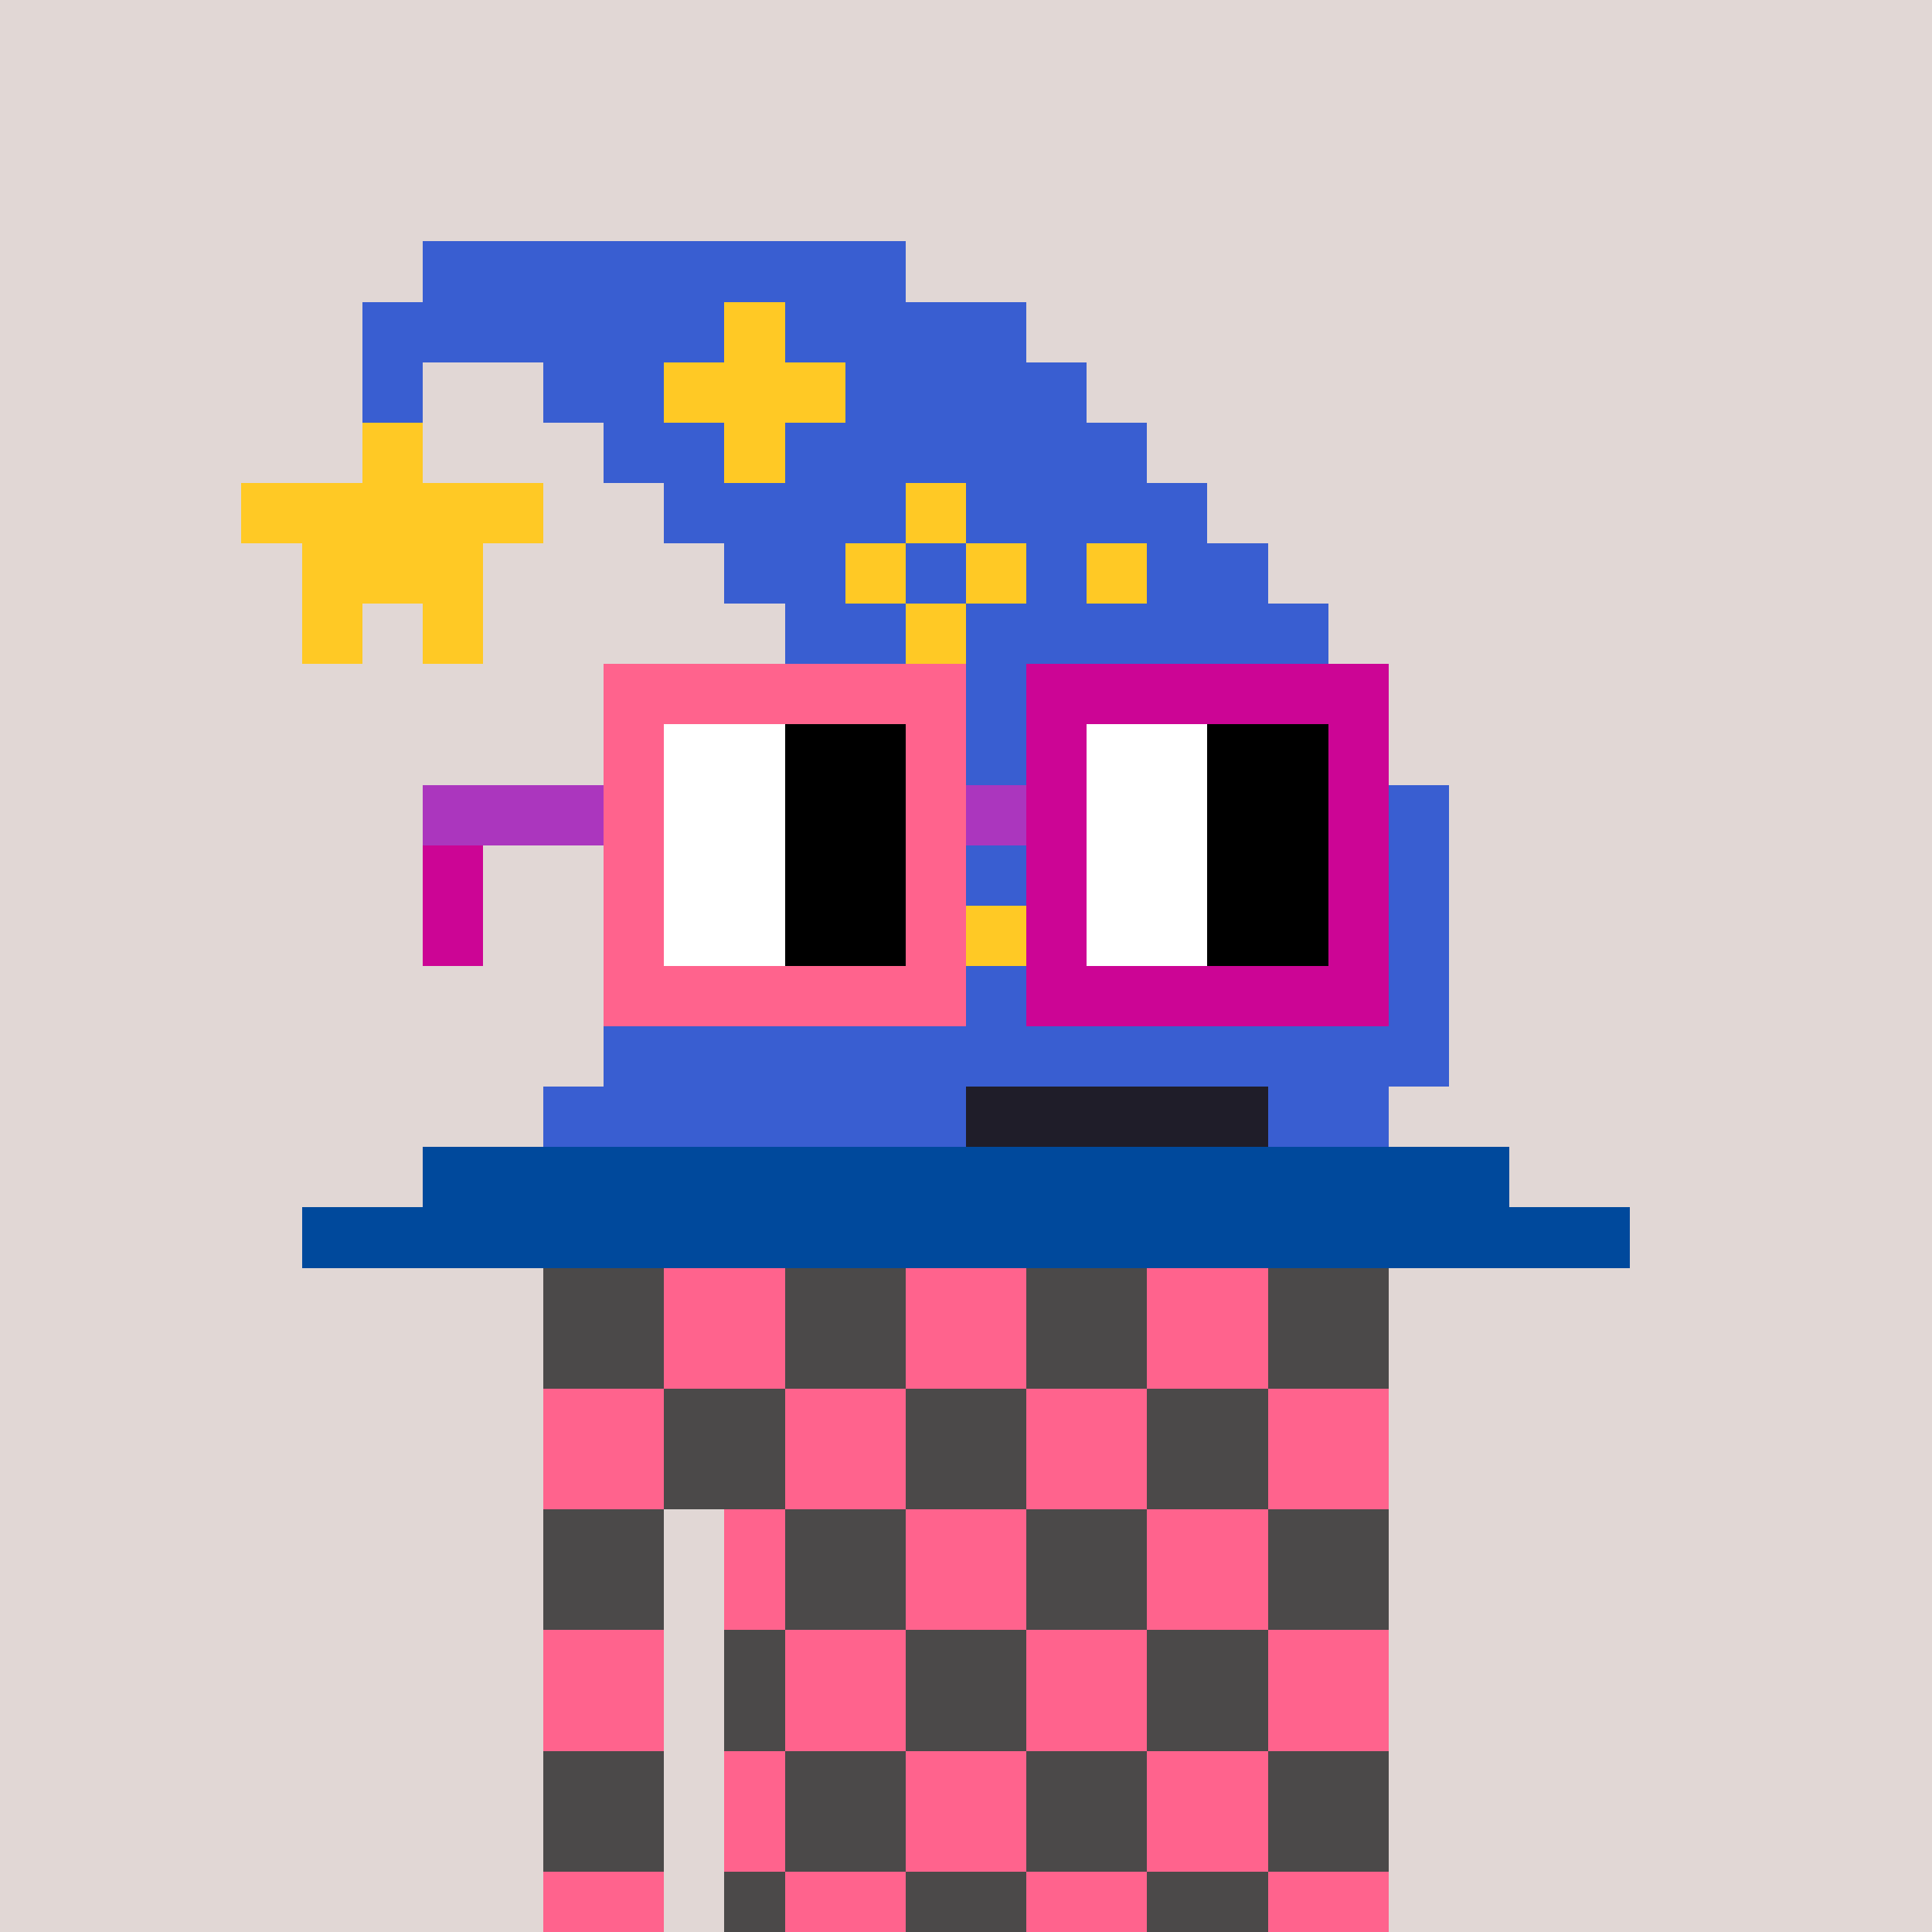 <svg width="320" height="320" viewBox="0 0 320 320" xmlns="http://www.w3.org/2000/svg" shape-rendering="crispEdges"><rect width="100%" height="100%" fill="#e1d7d5" /><rect width="140" height="10" x="90" y="210" fill="#4b4949" /><rect width="140" height="10" x="90" y="220" fill="#4b4949" /><rect width="140" height="10" x="90" y="230" fill="#4b4949" /><rect width="140" height="10" x="90" y="240" fill="#4b4949" /><rect width="20" height="10" x="90" y="250" fill="#4b4949" /><rect width="110" height="10" x="120" y="250" fill="#4b4949" /><rect width="20" height="10" x="90" y="260" fill="#4b4949" /><rect width="110" height="10" x="120" y="260" fill="#4b4949" /><rect width="20" height="10" x="90" y="270" fill="#4b4949" /><rect width="110" height="10" x="120" y="270" fill="#4b4949" /><rect width="20" height="10" x="90" y="280" fill="#4b4949" /><rect width="110" height="10" x="120" y="280" fill="#4b4949" /><rect width="20" height="10" x="90" y="290" fill="#4b4949" /><rect width="110" height="10" x="120" y="290" fill="#4b4949" /><rect width="20" height="10" x="90" y="300" fill="#4b4949" /><rect width="110" height="10" x="120" y="300" fill="#4b4949" /><rect width="20" height="10" x="90" y="310" fill="#4b4949" /><rect width="110" height="10" x="120" y="310" fill="#4b4949" /><rect width="20" height="10" x="110" y="210" fill="#ff638d" /><rect width="20" height="10" x="150" y="210" fill="#ff638d" /><rect width="20" height="10" x="190" y="210" fill="#ff638d" /><rect width="20" height="10" x="110" y="220" fill="#ff638d" /><rect width="20" height="10" x="150" y="220" fill="#ff638d" /><rect width="20" height="10" x="190" y="220" fill="#ff638d" /><rect width="20" height="10" x="90" y="230" fill="#ff638d" /><rect width="20" height="10" x="130" y="230" fill="#ff638d" /><rect width="20" height="10" x="170" y="230" fill="#ff638d" /><rect width="20" height="10" x="210" y="230" fill="#ff638d" /><rect width="20" height="10" x="90" y="240" fill="#ff638d" /><rect width="20" height="10" x="130" y="240" fill="#ff638d" /><rect width="20" height="10" x="170" y="240" fill="#ff638d" /><rect width="20" height="10" x="210" y="240" fill="#ff638d" /><rect width="10" height="10" x="120" y="250" fill="#ff638d" /><rect width="20" height="10" x="150" y="250" fill="#ff638d" /><rect width="20" height="10" x="190" y="250" fill="#ff638d" /><rect width="10" height="10" x="120" y="260" fill="#ff638d" /><rect width="20" height="10" x="150" y="260" fill="#ff638d" /><rect width="20" height="10" x="190" y="260" fill="#ff638d" /><rect width="20" height="10" x="90" y="270" fill="#ff638d" /><rect width="20" height="10" x="130" y="270" fill="#ff638d" /><rect width="20" height="10" x="170" y="270" fill="#ff638d" /><rect width="20" height="10" x="210" y="270" fill="#ff638d" /><rect width="20" height="10" x="90" y="280" fill="#ff638d" /><rect width="20" height="10" x="130" y="280" fill="#ff638d" /><rect width="20" height="10" x="170" y="280" fill="#ff638d" /><rect width="20" height="10" x="210" y="280" fill="#ff638d" /><rect width="10" height="10" x="120" y="290" fill="#ff638d" /><rect width="20" height="10" x="150" y="290" fill="#ff638d" /><rect width="20" height="10" x="190" y="290" fill="#ff638d" /><rect width="10" height="10" x="120" y="300" fill="#ff638d" /><rect width="20" height="10" x="150" y="300" fill="#ff638d" /><rect width="20" height="10" x="190" y="300" fill="#ff638d" /><rect width="20" height="10" x="90" y="310" fill="#ff638d" /><rect width="20" height="10" x="130" y="310" fill="#ff638d" /><rect width="20" height="10" x="170" y="310" fill="#ff638d" /><rect width="20" height="10" x="210" y="310" fill="#ff638d" /><rect width="80" height="10" x="70" y="40" fill="#395ed1" /><rect width="60" height="10" x="60" y="50" fill="#395ed1" /><rect width="10" height="10" x="120" y="50" fill="#ffc925" /><rect width="40" height="10" x="130" y="50" fill="#395ed1" /><rect width="10" height="10" x="60" y="60" fill="#395ed1" /><rect width="20" height="10" x="90" y="60" fill="#395ed1" /><rect width="30" height="10" x="110" y="60" fill="#ffc925" /><rect width="40" height="10" x="140" y="60" fill="#395ed1" /><rect width="10" height="10" x="60" y="70" fill="#ffc925" /><rect width="20" height="10" x="100" y="70" fill="#395ed1" /><rect width="10" height="10" x="120" y="70" fill="#ffc925" /><rect width="60" height="10" x="130" y="70" fill="#395ed1" /><rect width="50" height="10" x="40" y="80" fill="#ffc925" /><rect width="40" height="10" x="110" y="80" fill="#395ed1" /><rect width="10" height="10" x="150" y="80" fill="#ffc925" /><rect width="40" height="10" x="160" y="80" fill="#395ed1" /><rect width="30" height="10" x="50" y="90" fill="#ffc925" /><rect width="20" height="10" x="120" y="90" fill="#395ed1" /><rect width="10" height="10" x="140" y="90" fill="#ffc925" /><rect width="10" height="10" x="150" y="90" fill="#395ed1" /><rect width="10" height="10" x="160" y="90" fill="#ffc925" /><rect width="10" height="10" x="170" y="90" fill="#395ed1" /><rect width="10" height="10" x="180" y="90" fill="#ffc925" /><rect width="20" height="10" x="190" y="90" fill="#395ed1" /><rect width="10" height="10" x="50" y="100" fill="#ffc925" /><rect width="10" height="10" x="70" y="100" fill="#ffc925" /><rect width="20" height="10" x="130" y="100" fill="#395ed1" /><rect width="10" height="10" x="150" y="100" fill="#ffc925" /><rect width="60" height="10" x="160" y="100" fill="#395ed1" /><rect width="100" height="10" x="130" y="110" fill="#395ed1" /><rect width="80" height="10" x="120" y="120" fill="#395ed1" /><rect width="10" height="10" x="200" y="120" fill="#ffc925" /><rect width="20" height="10" x="210" y="120" fill="#395ed1" /><rect width="10" height="10" x="120" y="130" fill="#395ed1" /><rect width="10" height="10" x="130" y="130" fill="#ffc925" /><rect width="50" height="10" x="140" y="130" fill="#395ed1" /><rect width="30" height="10" x="190" y="130" fill="#ffc925" /><rect width="20" height="10" x="220" y="130" fill="#395ed1" /><rect width="80" height="10" x="120" y="140" fill="#395ed1" /><rect width="10" height="10" x="200" y="140" fill="#ffc925" /><rect width="30" height="10" x="210" y="140" fill="#395ed1" /><rect width="40" height="10" x="120" y="150" fill="#395ed1" /><rect width="10" height="10" x="160" y="150" fill="#ffc925" /><rect width="70" height="10" x="170" y="150" fill="#395ed1" /><rect width="130" height="10" x="110" y="160" fill="#395ed1" /><rect width="140" height="10" x="100" y="170" fill="#395ed1" /><rect width="70" height="10" x="90" y="180" fill="#395ed1" /><rect width="50" height="10" x="160" y="180" fill="#1f1d29" /><rect width="20" height="10" x="210" y="180" fill="#395ed1" /><rect width="180" height="10" x="70" y="190" fill="#00499c" /><rect width="220" height="10" x="50" y="200" fill="#00499c" /><rect width="60" height="10" x="100" y="110" fill="#ff638d" /><rect width="60" height="10" x="170" y="110" fill="#cc0595" /><rect width="10" height="10" x="100" y="120" fill="#ff638d" /><rect width="20" height="10" x="110" y="120" fill="#ffffff" /><rect width="20" height="10" x="130" y="120" fill="#000000" /><rect width="10" height="10" x="150" y="120" fill="#ff638d" /><rect width="10" height="10" x="170" y="120" fill="#cc0595" /><rect width="20" height="10" x="180" y="120" fill="#ffffff" /><rect width="20" height="10" x="200" y="120" fill="#000000" /><rect width="10" height="10" x="220" y="120" fill="#cc0595" /><rect width="30" height="10" x="70" y="130" fill="#ab36be" /><rect width="10" height="10" x="100" y="130" fill="#ff638d" /><rect width="20" height="10" x="110" y="130" fill="#ffffff" /><rect width="20" height="10" x="130" y="130" fill="#000000" /><rect width="10" height="10" x="150" y="130" fill="#ff638d" /><rect width="10" height="10" x="160" y="130" fill="#ab36be" /><rect width="10" height="10" x="170" y="130" fill="#cc0595" /><rect width="20" height="10" x="180" y="130" fill="#ffffff" /><rect width="20" height="10" x="200" y="130" fill="#000000" /><rect width="10" height="10" x="220" y="130" fill="#cc0595" /><rect width="10" height="10" x="70" y="140" fill="#cc0595" /><rect width="10" height="10" x="100" y="140" fill="#ff638d" /><rect width="20" height="10" x="110" y="140" fill="#ffffff" /><rect width="20" height="10" x="130" y="140" fill="#000000" /><rect width="10" height="10" x="150" y="140" fill="#ff638d" /><rect width="10" height="10" x="170" y="140" fill="#cc0595" /><rect width="20" height="10" x="180" y="140" fill="#ffffff" /><rect width="20" height="10" x="200" y="140" fill="#000000" /><rect width="10" height="10" x="220" y="140" fill="#cc0595" /><rect width="10" height="10" x="70" y="150" fill="#cc0595" /><rect width="10" height="10" x="100" y="150" fill="#ff638d" /><rect width="20" height="10" x="110" y="150" fill="#ffffff" /><rect width="20" height="10" x="130" y="150" fill="#000000" /><rect width="10" height="10" x="150" y="150" fill="#ff638d" /><rect width="10" height="10" x="170" y="150" fill="#cc0595" /><rect width="20" height="10" x="180" y="150" fill="#ffffff" /><rect width="20" height="10" x="200" y="150" fill="#000000" /><rect width="10" height="10" x="220" y="150" fill="#cc0595" /><rect width="60" height="10" x="100" y="160" fill="#ff638d" /><rect width="60" height="10" x="170" y="160" fill="#cc0595" /></svg>